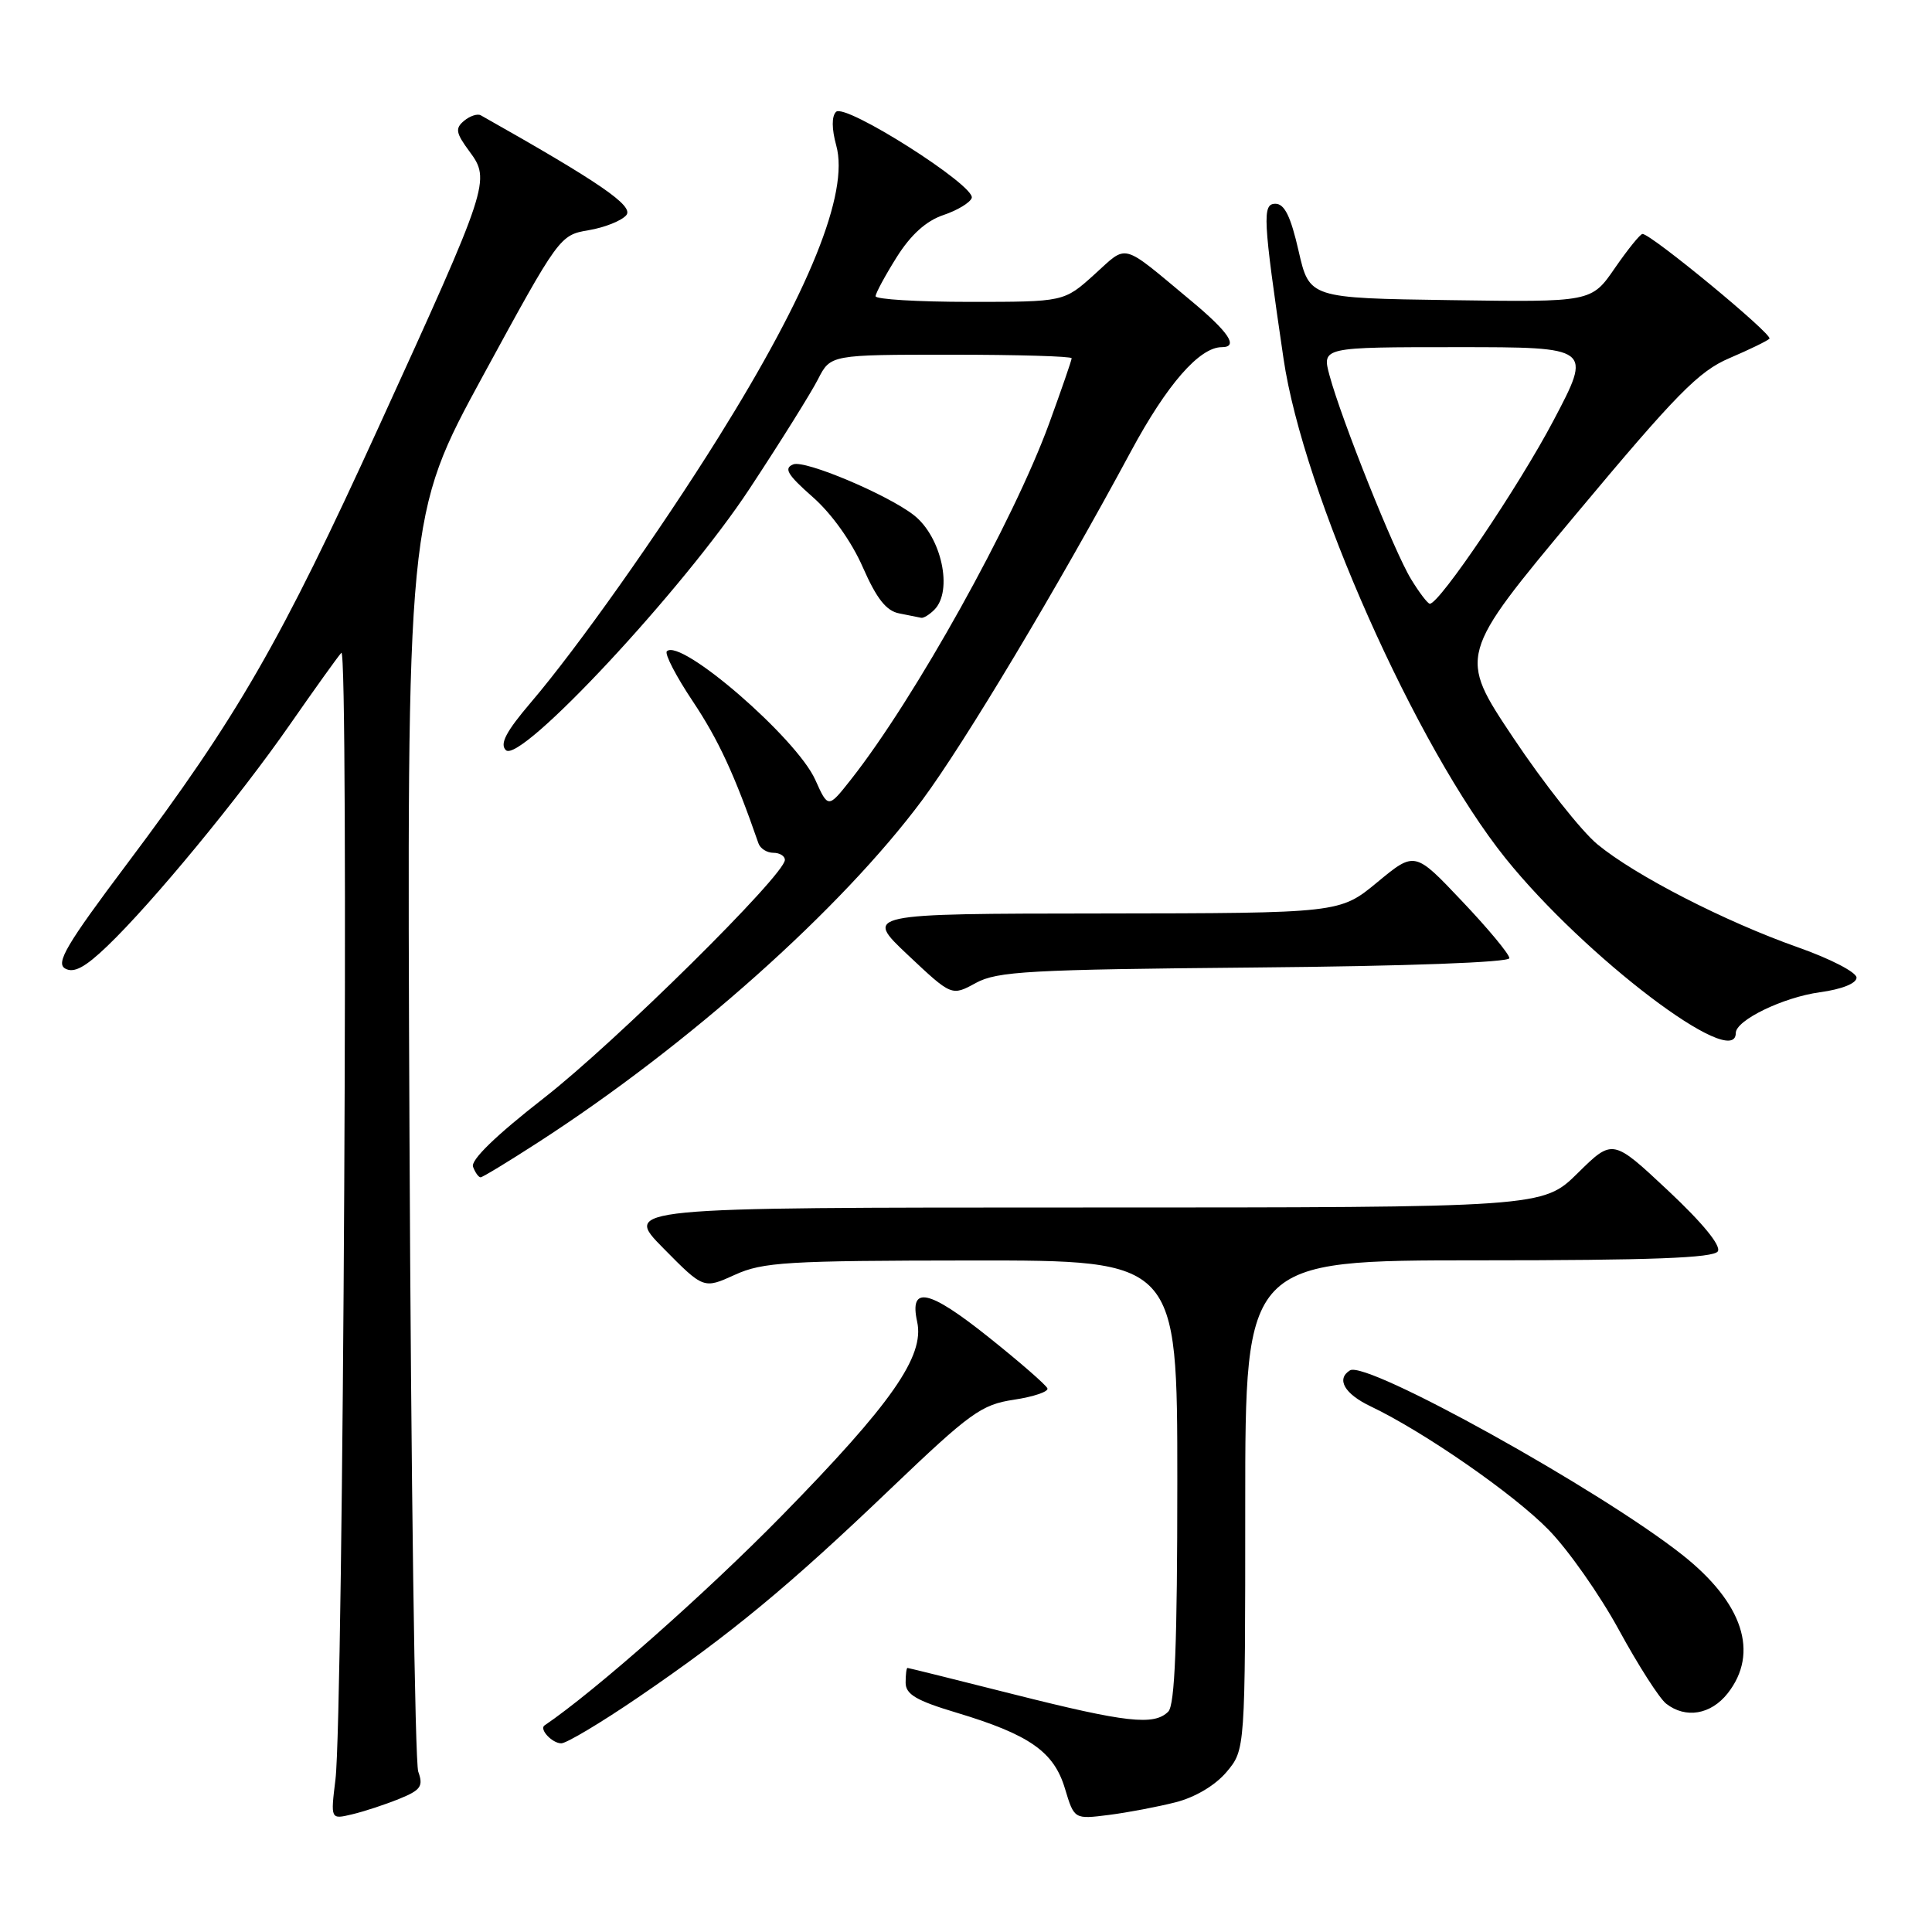 <?xml version="1.0" encoding="UTF-8" standalone="no"?>
<!DOCTYPE svg PUBLIC "-//W3C//DTD SVG 1.1//EN" "http://www.w3.org/Graphics/SVG/1.1/DTD/svg11.dtd" >
<svg xmlns="http://www.w3.org/2000/svg" xmlns:xlink="http://www.w3.org/1999/xlink" version="1.1" viewBox="0 0 256 256">
 <g >
 <path fill="currentColor"
d=" M 52.87 238.37 C 55.76 237.20 56.12 236.69 55.42 234.75 C 54.98 233.51 54.46 195.57 54.26 150.42 C 53.90 68.35 53.90 68.35 64.02 49.75 C 74.09 31.26 74.17 31.15 78.02 30.50 C 80.14 30.14 82.38 29.24 82.99 28.51 C 84.01 27.28 79.49 24.18 63.71 15.28 C 63.27 15.03 62.27 15.36 61.49 16.01 C 60.29 17.01 60.39 17.61 62.20 20.06 C 65.03 23.88 64.84 24.46 50.20 56.53 C 37.20 85.03 31.45 95.00 16.82 114.48 C 8.79 125.17 7.35 127.62 8.64 128.34 C 9.79 128.98 11.27 128.19 14.22 125.36 C 20.18 119.65 31.71 105.66 38.42 96.00 C 41.67 91.33 44.73 87.05 45.23 86.50 C 46.24 85.38 45.50 227.19 44.45 235.79 C 43.80 241.09 43.80 241.09 46.65 240.41 C 48.22 240.04 51.02 239.12 52.87 238.37 Z  M 155.78 238.81 C 158.37 238.15 161.03 236.57 162.53 234.79 C 165.00 231.85 165.00 231.85 165.00 199.42 C 165.00 167.00 165.00 167.00 195.94 167.00 C 218.78 167.00 227.07 166.69 227.62 165.81 C 228.08 165.07 225.60 162.04 221.02 157.75 C 213.69 150.88 213.69 150.88 209.06 155.44 C 204.43 160.00 204.43 160.00 143.50 160.00 C 82.57 160.00 82.57 160.00 87.90 165.40 C 93.23 170.80 93.23 170.80 97.37 168.92 C 101.08 167.23 104.26 167.04 128.75 167.02 C 156.00 167.00 156.00 167.00 156.00 196.30 C 156.00 217.76 155.68 225.92 154.80 226.80 C 152.92 228.68 149.22 228.26 134.34 224.51 C 126.73 222.59 120.39 221.01 120.25 221.01 C 120.11 221.00 120.00 221.88 120.00 222.96 C 120.00 224.51 121.41 225.34 126.75 226.94 C 136.42 229.85 139.65 232.11 141.11 236.99 C 142.34 241.07 142.34 241.07 146.92 240.49 C 149.44 240.17 153.42 239.41 155.78 238.81 Z  M 84.56 224.91 C 96.80 216.56 104.50 210.20 118.05 197.23 C 128.57 187.18 130.03 186.12 134.35 185.47 C 136.95 185.08 138.95 184.40 138.79 183.97 C 138.63 183.53 135.14 180.49 131.03 177.21 C 123.06 170.84 120.46 170.28 121.53 175.15 C 122.53 179.70 118.15 185.98 103.58 200.85 C 93.51 211.12 78.84 224.09 72.15 228.63 C 71.42 229.13 73.17 231.00 74.37 231.00 C 75.06 231.00 79.65 228.26 84.56 224.91 Z  M 228.93 224.37 C 233.13 219.02 230.96 212.39 222.92 206.03 C 212.00 197.40 181.06 180.22 178.88 181.58 C 177.02 182.73 178.15 184.70 181.62 186.35 C 188.68 189.72 200.57 197.96 205.19 202.70 C 207.78 205.34 211.98 211.32 214.53 216.00 C 217.08 220.68 219.89 225.06 220.78 225.75 C 223.36 227.76 226.70 227.20 228.93 224.37 Z  M 71.32 151.36 C 91.23 138.50 111.49 120.43 122.21 106.00 C 127.81 98.45 140.17 77.80 149.87 59.78 C 154.63 50.94 158.94 46.00 161.90 46.00 C 164.16 46.00 162.84 44.02 157.75 39.79 C 148.42 32.03 149.50 32.32 145.00 36.38 C 140.99 40.00 140.99 40.00 128.50 40.00 C 121.62 40.00 116.01 39.66 116.02 39.25 C 116.03 38.84 117.29 36.51 118.82 34.07 C 120.69 31.10 122.72 29.27 124.99 28.50 C 126.85 27.88 128.55 26.85 128.76 26.23 C 129.29 24.62 111.98 13.62 110.78 14.82 C 110.19 15.41 110.20 17.07 110.81 19.29 C 112.54 25.55 107.22 38.71 95.17 58.00 C 87.30 70.60 76.47 85.90 70.35 93.07 C 67.05 96.94 66.19 98.58 67.03 99.40 C 68.94 101.26 90.56 78.08 99.32 64.76 C 103.40 58.57 107.48 52.04 108.39 50.25 C 110.05 47.00 110.05 47.00 126.03 47.00 C 134.81 47.00 142.00 47.21 142.00 47.47 C 142.00 47.73 140.66 51.60 139.03 56.08 C 134.28 69.09 121.23 92.54 112.74 103.31 C 109.73 107.12 109.73 107.12 108.02 103.31 C 105.53 97.78 90.17 84.49 88.36 86.30 C 88.04 86.63 89.59 89.63 91.82 92.96 C 95.21 98.05 97.35 102.67 100.50 111.75 C 100.74 112.44 101.63 113.00 102.47 113.00 C 103.31 113.00 104.00 113.42 104.00 113.94 C 104.00 115.92 81.58 138.08 72.09 145.48 C 65.70 150.46 62.34 153.72 62.68 154.61 C 62.97 155.38 63.42 156.00 63.68 156.00 C 63.94 156.00 67.38 153.91 71.32 151.36 Z  M 230.00 136.88 C 230.00 135.19 236.26 132.15 241.14 131.48 C 244.07 131.08 246.00 130.30 246.00 129.54 C 246.00 128.83 242.51 127.03 238.25 125.53 C 228.56 122.11 216.69 116.02 211.67 111.88 C 209.56 110.14 204.55 103.80 200.53 97.78 C 193.22 86.84 193.22 86.84 208.80 68.17 C 222.12 52.22 225.08 49.20 229.15 47.46 C 231.77 46.34 234.16 45.18 234.46 44.88 C 234.98 44.36 218.79 31.00 217.64 31.00 C 217.34 31.00 215.70 33.03 213.98 35.52 C 210.87 40.04 210.87 40.04 192.19 39.77 C 173.50 39.50 173.50 39.50 172.07 33.25 C 171.03 28.69 170.21 27.00 169.00 27.00 C 167.24 27.00 167.34 28.90 170.07 47.50 C 172.67 65.29 187.65 98.98 199.50 113.74 C 209.98 126.77 230.00 141.97 230.00 136.88 Z  M 166.25 128.20 C 186.47 128.02 200.00 127.52 200.00 126.96 C 200.00 126.44 197.18 123.04 193.73 119.41 C 187.47 112.79 187.47 112.79 182.50 116.90 C 177.54 121.00 177.54 121.00 146.02 121.04 C 114.50 121.07 114.50 121.07 120.30 126.54 C 126.10 132.00 126.10 132.00 129.30 130.25 C 132.14 128.70 136.34 128.47 166.25 128.20 Z  M 123.80 80.80 C 126.31 78.29 124.76 71.13 121.09 68.26 C 117.59 65.53 106.66 60.92 105.12 61.53 C 103.82 62.04 104.32 62.89 107.67 65.84 C 110.18 68.04 112.84 71.76 114.33 75.17 C 116.16 79.33 117.44 80.96 119.16 81.28 C 120.45 81.53 121.75 81.79 122.05 81.86 C 122.35 81.94 123.14 81.46 123.80 80.80 Z  M 186.98 76.75 C 184.77 73.16 177.76 55.63 176.17 49.75 C 175.16 46.00 175.16 46.00 193.07 46.00 C 210.97 46.00 210.97 46.00 205.83 55.75 C 201.25 64.44 190.75 80.00 189.46 80.00 C 189.19 80.00 188.07 78.54 186.98 76.75 Z "/>
</g>
</svg>